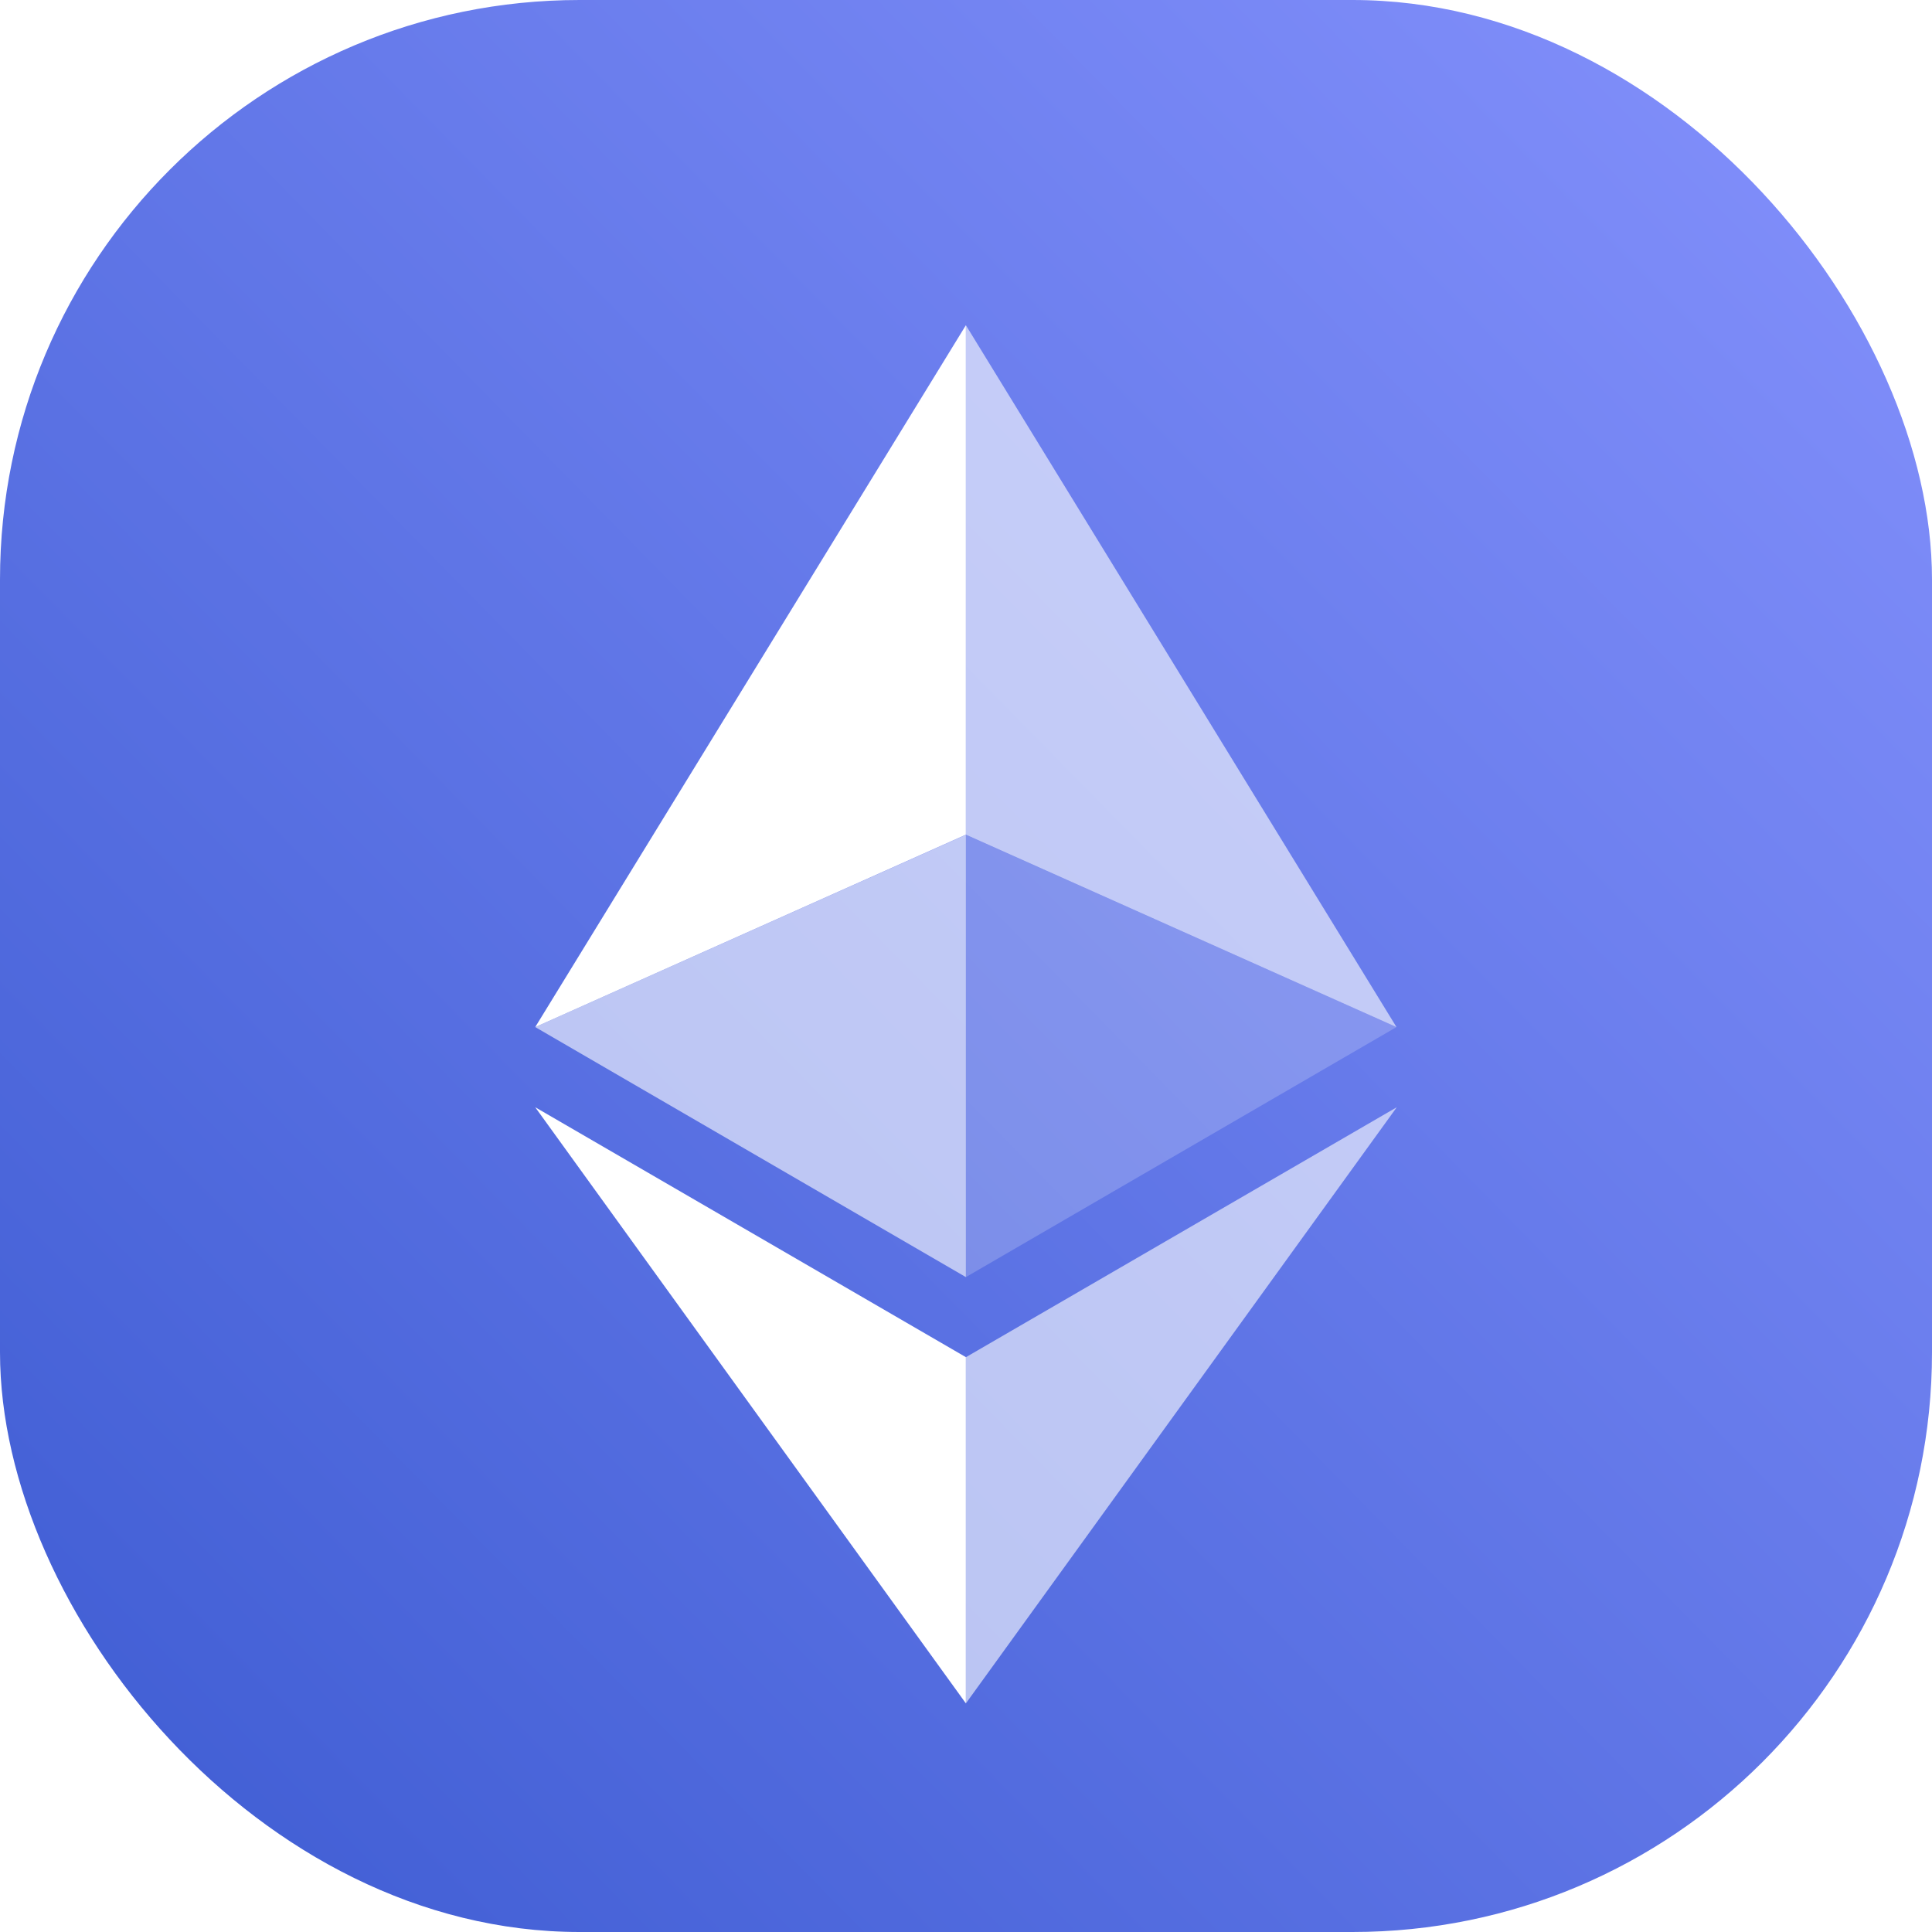 <svg width="80" height="80" viewBox="0 0 80 80" fill="none" xmlns="http://www.w3.org/2000/svg">
<rect width="80" height="80" rx="24" fill="url(#paint0_linear_863_1397)"/>
<g filter="url(#filter0_d_863_1397)">
<g opacity="0.602">
<path d="M39.995 11.467V32.562L57.825 40.529L39.995 11.467Z" fill="white"/>
</g>
<path d="M39.995 11.467L22.163 40.529L39.995 32.562V11.467Z" fill="white"/>
<g opacity="0.602">
<path d="M39.995 54.199V68.533L57.837 43.849L39.995 54.199Z" fill="white"/>
</g>
<path d="M39.995 68.533V54.197L22.163 43.849L39.995 68.533Z" fill="white"/>
<g opacity="0.2">
<path d="M39.995 50.882L57.825 40.529L39.995 32.567V50.882Z" fill="white"/>
</g>
<g opacity="0.602">
<path d="M22.163 40.529L39.995 50.882V32.567L22.163 40.529Z" fill="white"/>
</g>
</g>
<defs>
<filter id="filter0_d_863_1397" x="13.163" y="4.467" width="53.674" height="75.066" filterUnits="userSpaceOnUse" color-interpolation-filters="sRGB">
<feFlood flood-opacity="0" result="BackgroundImageFix"/>
<feColorMatrix in="SourceAlpha" type="matrix" values="0 0 0 0 0 0 0 0 0 0 0 0 0 0 0 0 0 0 127 0" result="hardAlpha"/>
<feOffset dy="2"/>
<feGaussianBlur stdDeviation="4.5"/>
<feComposite in2="hardAlpha" operator="out"/>
<feColorMatrix type="matrix" values="0 0 0 0 0 0 0 0 0 0 0 0 0 0 0 0 0 0 0.15 0"/>
<feBlend mode="normal" in2="BackgroundImageFix" result="effect1_dropShadow_863_1397"/>
<feBlend mode="normal" in="SourceGraphic" in2="effect1_dropShadow_863_1397" result="shape"/>
</filter>
<linearGradient id="paint0_linear_863_1397" x1="81.25" y1="-3.5" x2="-5.25" y2="81.5" gradientUnits="userSpaceOnUse">
<stop stop-color="#8793FE"/>
<stop offset="1" stop-color="#3A59D0"/>
</linearGradient>
</defs>
</svg>
